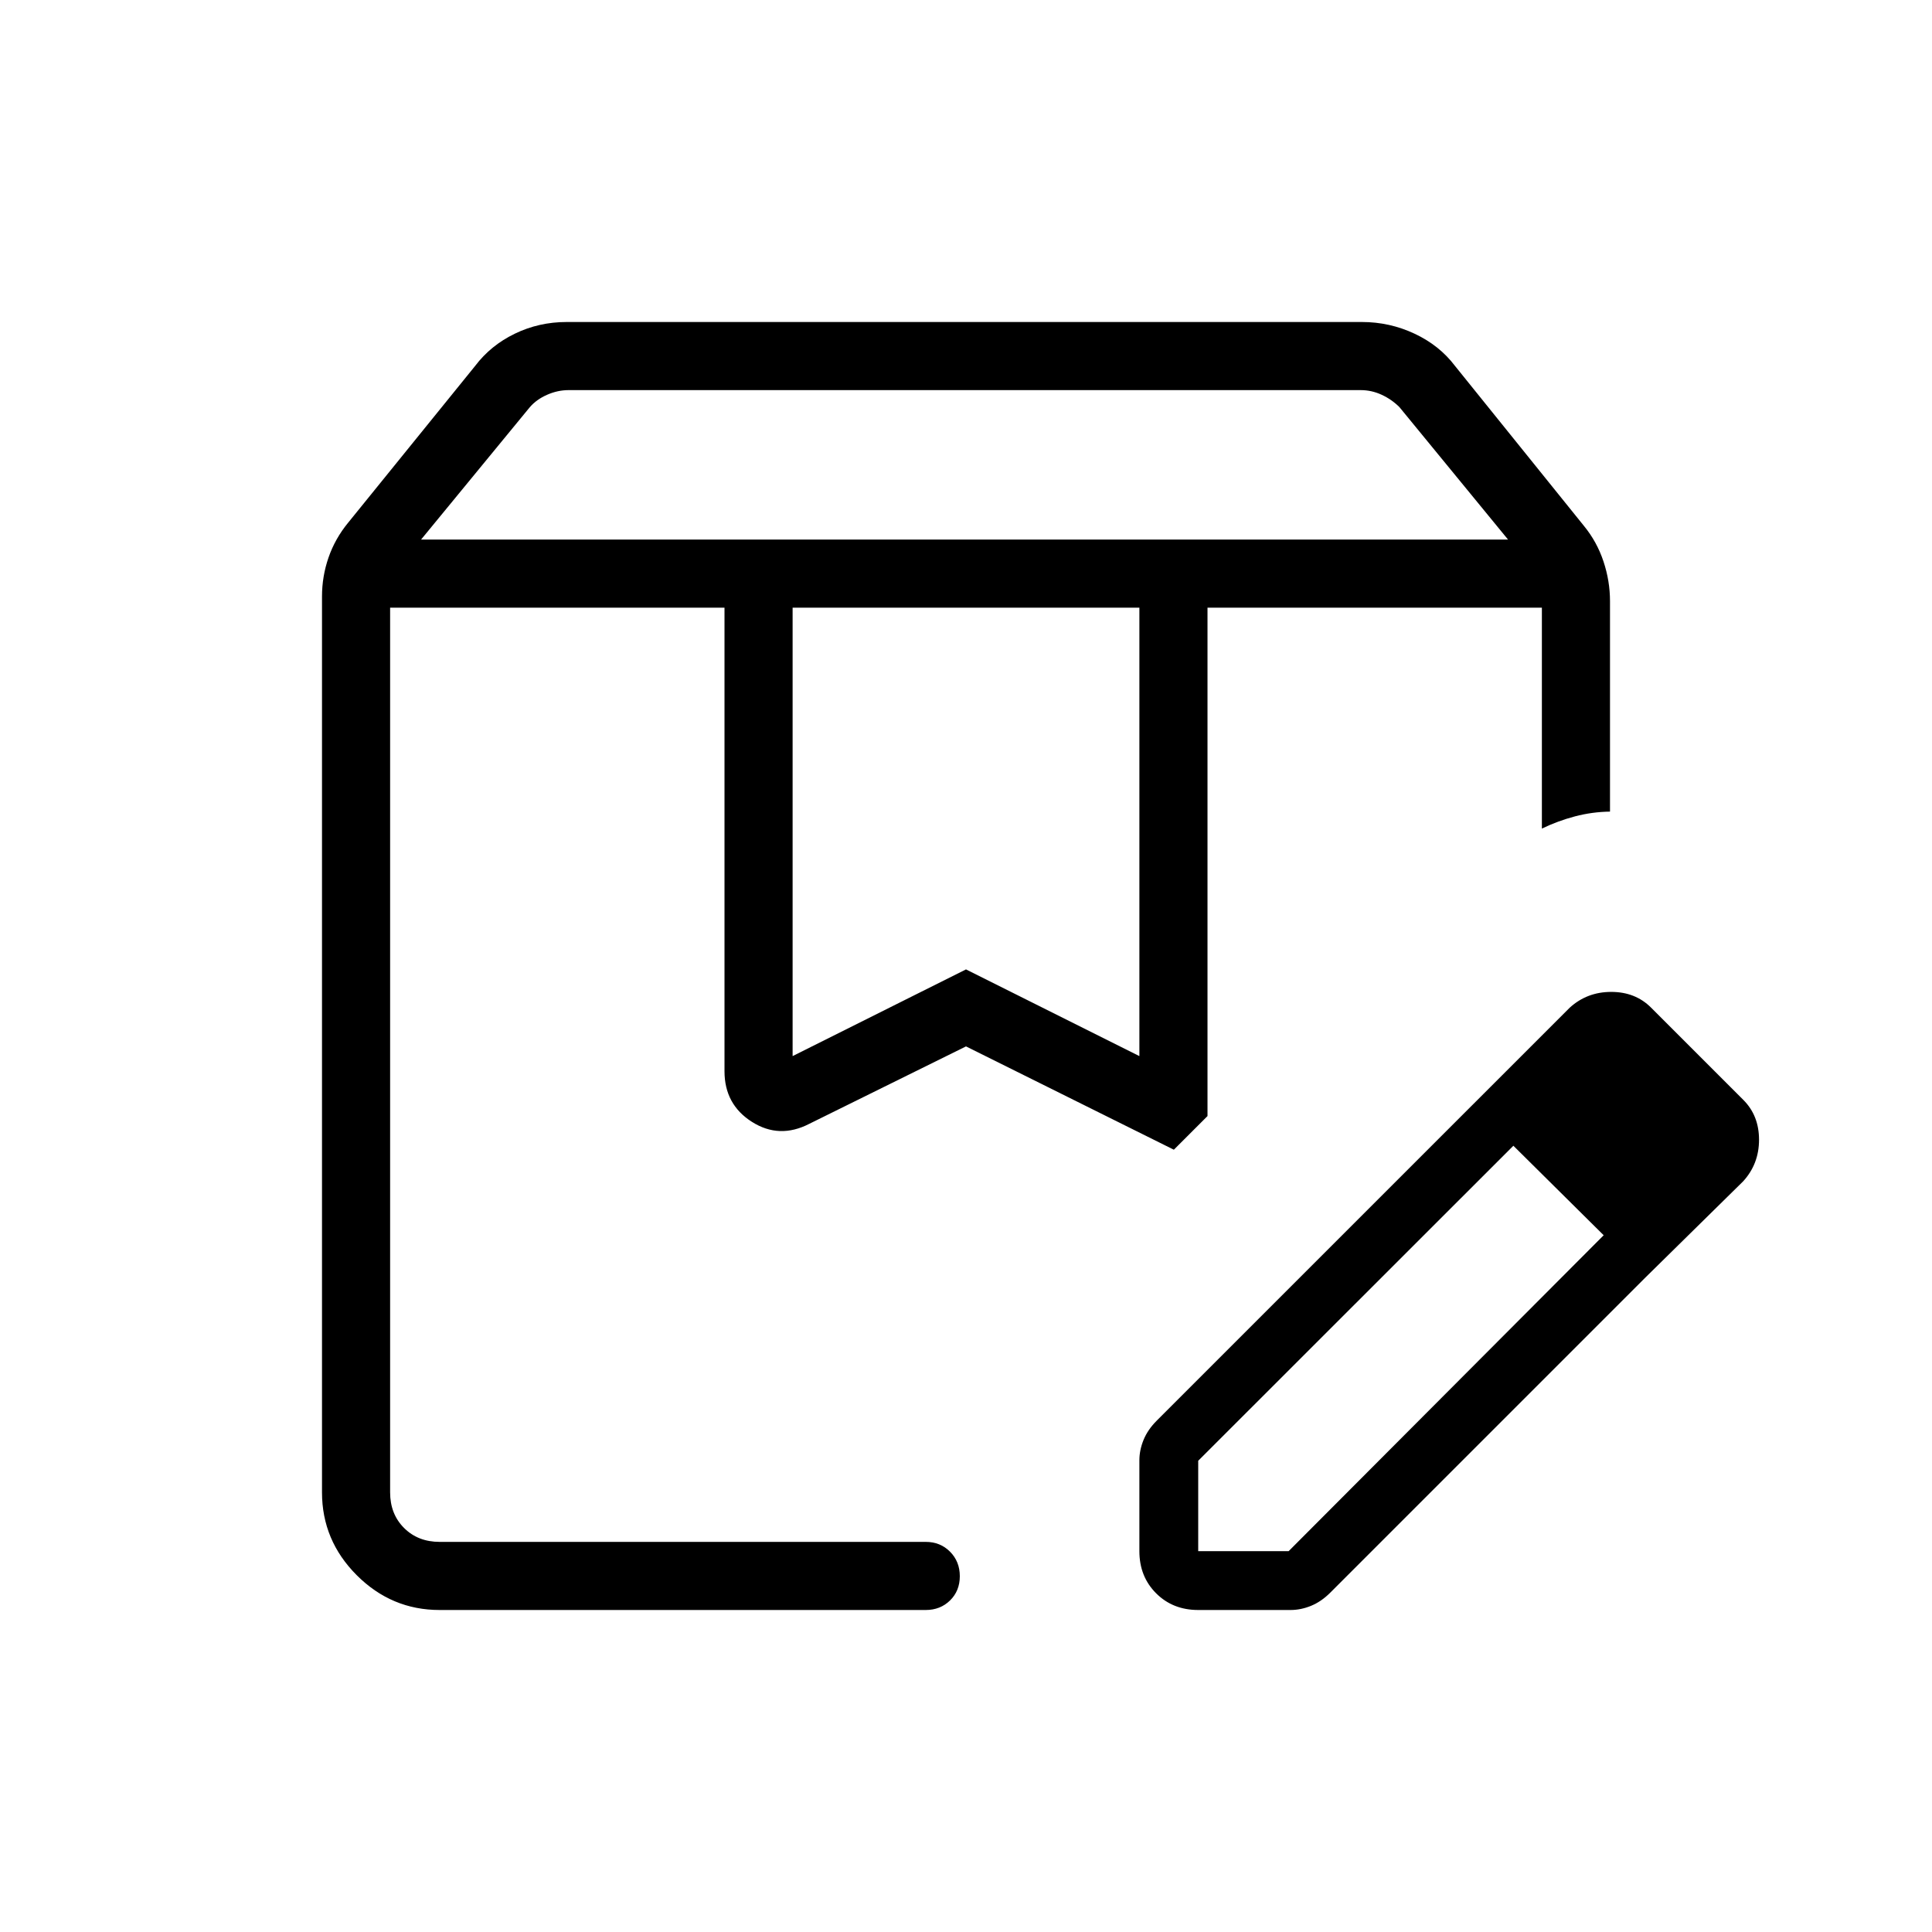 <svg xmlns="http://www.w3.org/2000/svg" height="40" viewBox="0 -960 960 960" width="40"><path d="M209.231-691.898h540.103l-53.955-65.795q-3.846-3.846-8.846-6.153-5-2.308-10.384-2.308H282.512q-5.384 0-10.641 2.308-5.256 2.307-8.589 6.153l-54.051 65.795Zm184.615 256.667L480-478.308l86.154 43.077v-222.821H393.846v222.821ZM218.461-160q-23.91 0-41.186-17.275Q160-194.551 160-218.461v-445.155q0-9.973 3.243-19.353 3.244-9.38 9.731-17.288l63.128-77.923q7.718-10.205 19.711-16.013Q267.807-800 281.589-800h395.129q13.783 0 26.161 5.807 12.378 5.808 20.096 16.013l64.051 79.462q6.487 7.907 9.731 17.672Q800-671.281 800-661.308v104.59q-8.872.129-17.372 2.359-8.5 2.231-16.474 6.077v-109.77H600v252.617l-16.717 16.717L480-440.051l-77.898 38.487q-14.872 7.641-28.487-1Q360-411.205 360-427.718v-230.334H193.846v439.591q0 10.769 6.923 17.692t17.692 6.923h241.54q7.23 0 12.076 4.882 4.847 4.883 4.847 12.167t-4.847 12.041Q467.231-160 460.001-160h-241.54Zm376.924-29.23h44.923l156.641-157.077 20.872 20.871L661.01-168.625q-4.471 4.471-9.552 6.548Q646.377-160 641.276-160h-45.891q-12.616 0-20.923-8.307-8.308-8.308-8.308-20.923v-45.122q0-5.101 2.077-10.182t6.548-9.553l156.811-156.81 20.949 19.666-157.154 157.077v44.924Zm222.436-136.206-86.231-85.461 48.359-48.359q8.641-7.872 20.641-7.872 12 0 19.784 7.783l45.894 45.895q7.784 7.783 7.784 19.783t-7.872 20.641l-48.359 47.59ZM600-658.052h166.154H600Zm-406.154 0h389.437-389.437Z"/></svg>